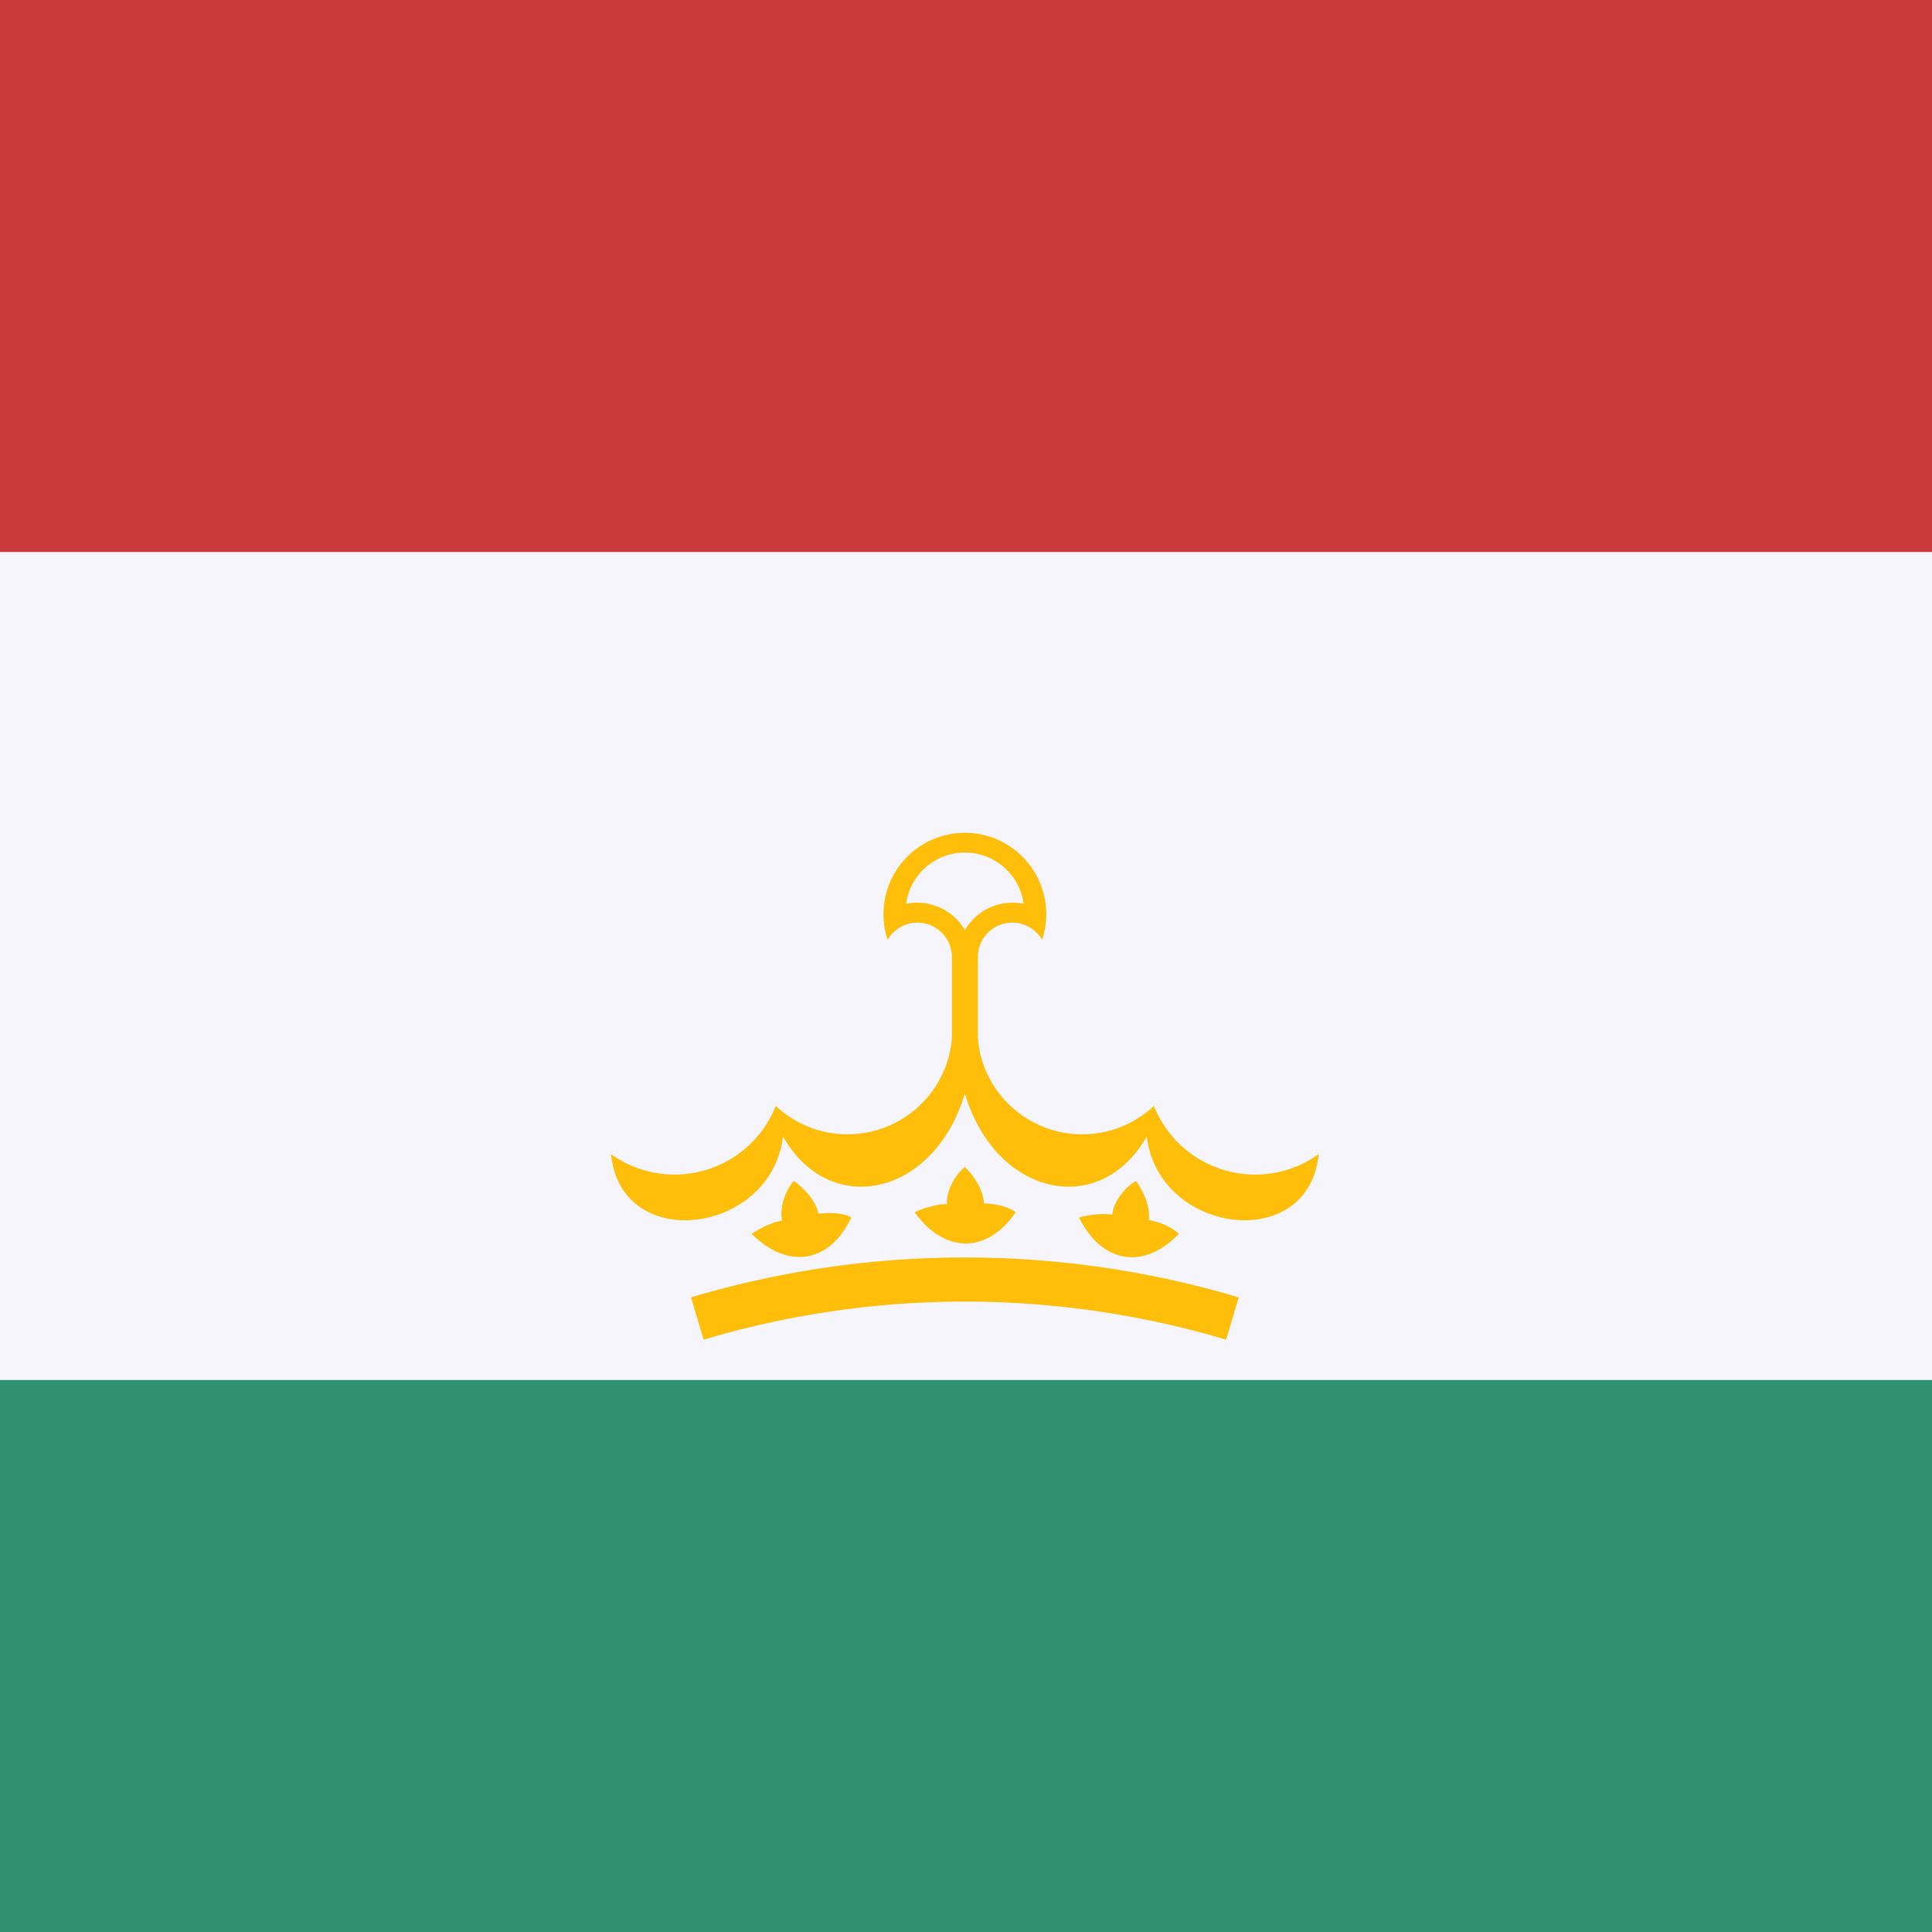 <svg xmlns="http://www.w3.org/2000/svg" xmlns:xlink="http://www.w3.org/1999/xlink" height="512" width="512" viewBox="0 0 512 512">
  <path fill="#2f9170" d="M0 0h512v512H0z"></path>
  <path fill="#f7f5fc" d="M0 0h512v365.714H0z"></path>
  <path fill="#c93a3a" d="M0 0h512v146.286H0z"></path>
  <g transform="translate(-256) scale(.731)" fill="#ffbe0a">
    <path d="M672 340.7a12.5 12.5 0 0 1 23.3 5.9v50h9.4v-50a12.5 12.5 0 0 1 23.3-5.9 29.5 29.5 0 1 0-56 0"></path>
    <path d="M678.7 327.65a20 20 0 0 1 21.3 9.55 20 20 0 0 1 21.3-9.55 21.5 21.5 0 0 0-42.6 0" fill="#f7f5fc"></path>
    <path id="a" d="M695.3 376.627a38 38 0 0 1-63.845 24.316 39.5 39.5 0 0 1-59.734 17.467c3.65 36.426 58.252 28.989 62.32-6.429 17.154 30.115 54.873 21.49 65.91-15.4z"></path>
    <use height="100%" width="100%" xlink:href="#a" transform="matrix(-1 0 0 1 1400 0)"></use>
    <path id="b" d="M658.84 441.31c-7.618 16.446-22.845 19.271-36.164 5.995 0 0 5.354-3.783 11.086-4.826-1.075-4.574 1.13-10.902 4.235-14.324 3.258 2.227 7.804 6.689 8.96 11.874 8.03-1.04 11.883 1.282 11.883 1.282z"></path>
    <use height="100%" width="100%" xlink:href="#b" transform="rotate(9.37 700 804)"></use>
    <use height="100%" width="100%" xlink:href="#b" transform="rotate(18.74 700 804)"></use>
    <path d="M603 478a340 340 0 0 1 194 0" fill="none" stroke="#ffbe0a" stroke-width="16"></path>
    <g transform="translate(700 380)">
      <g transform="translate(0 -140)">
        <path id="c" transform="scale(0)" d="M488533-158734l-790463 574305L0-513674l301930 929245-790463-574305z"></path>
      </g>
      <g id="d">
        <use height="100%" width="100%" xlink:href="#c" transform="translate(-70 -121.244)"></use>
        <use height="100%" width="100%" xlink:href="#c" transform="translate(-121.244 -70)"></use>
        <use height="100%" width="100%" xlink:href="#c" transform="translate(-140)"></use>
      </g>
      <use height="100%" width="100%" xlink:href="#d" transform="scale(-1 1)"></use>
    </g>
  </g>
</svg>